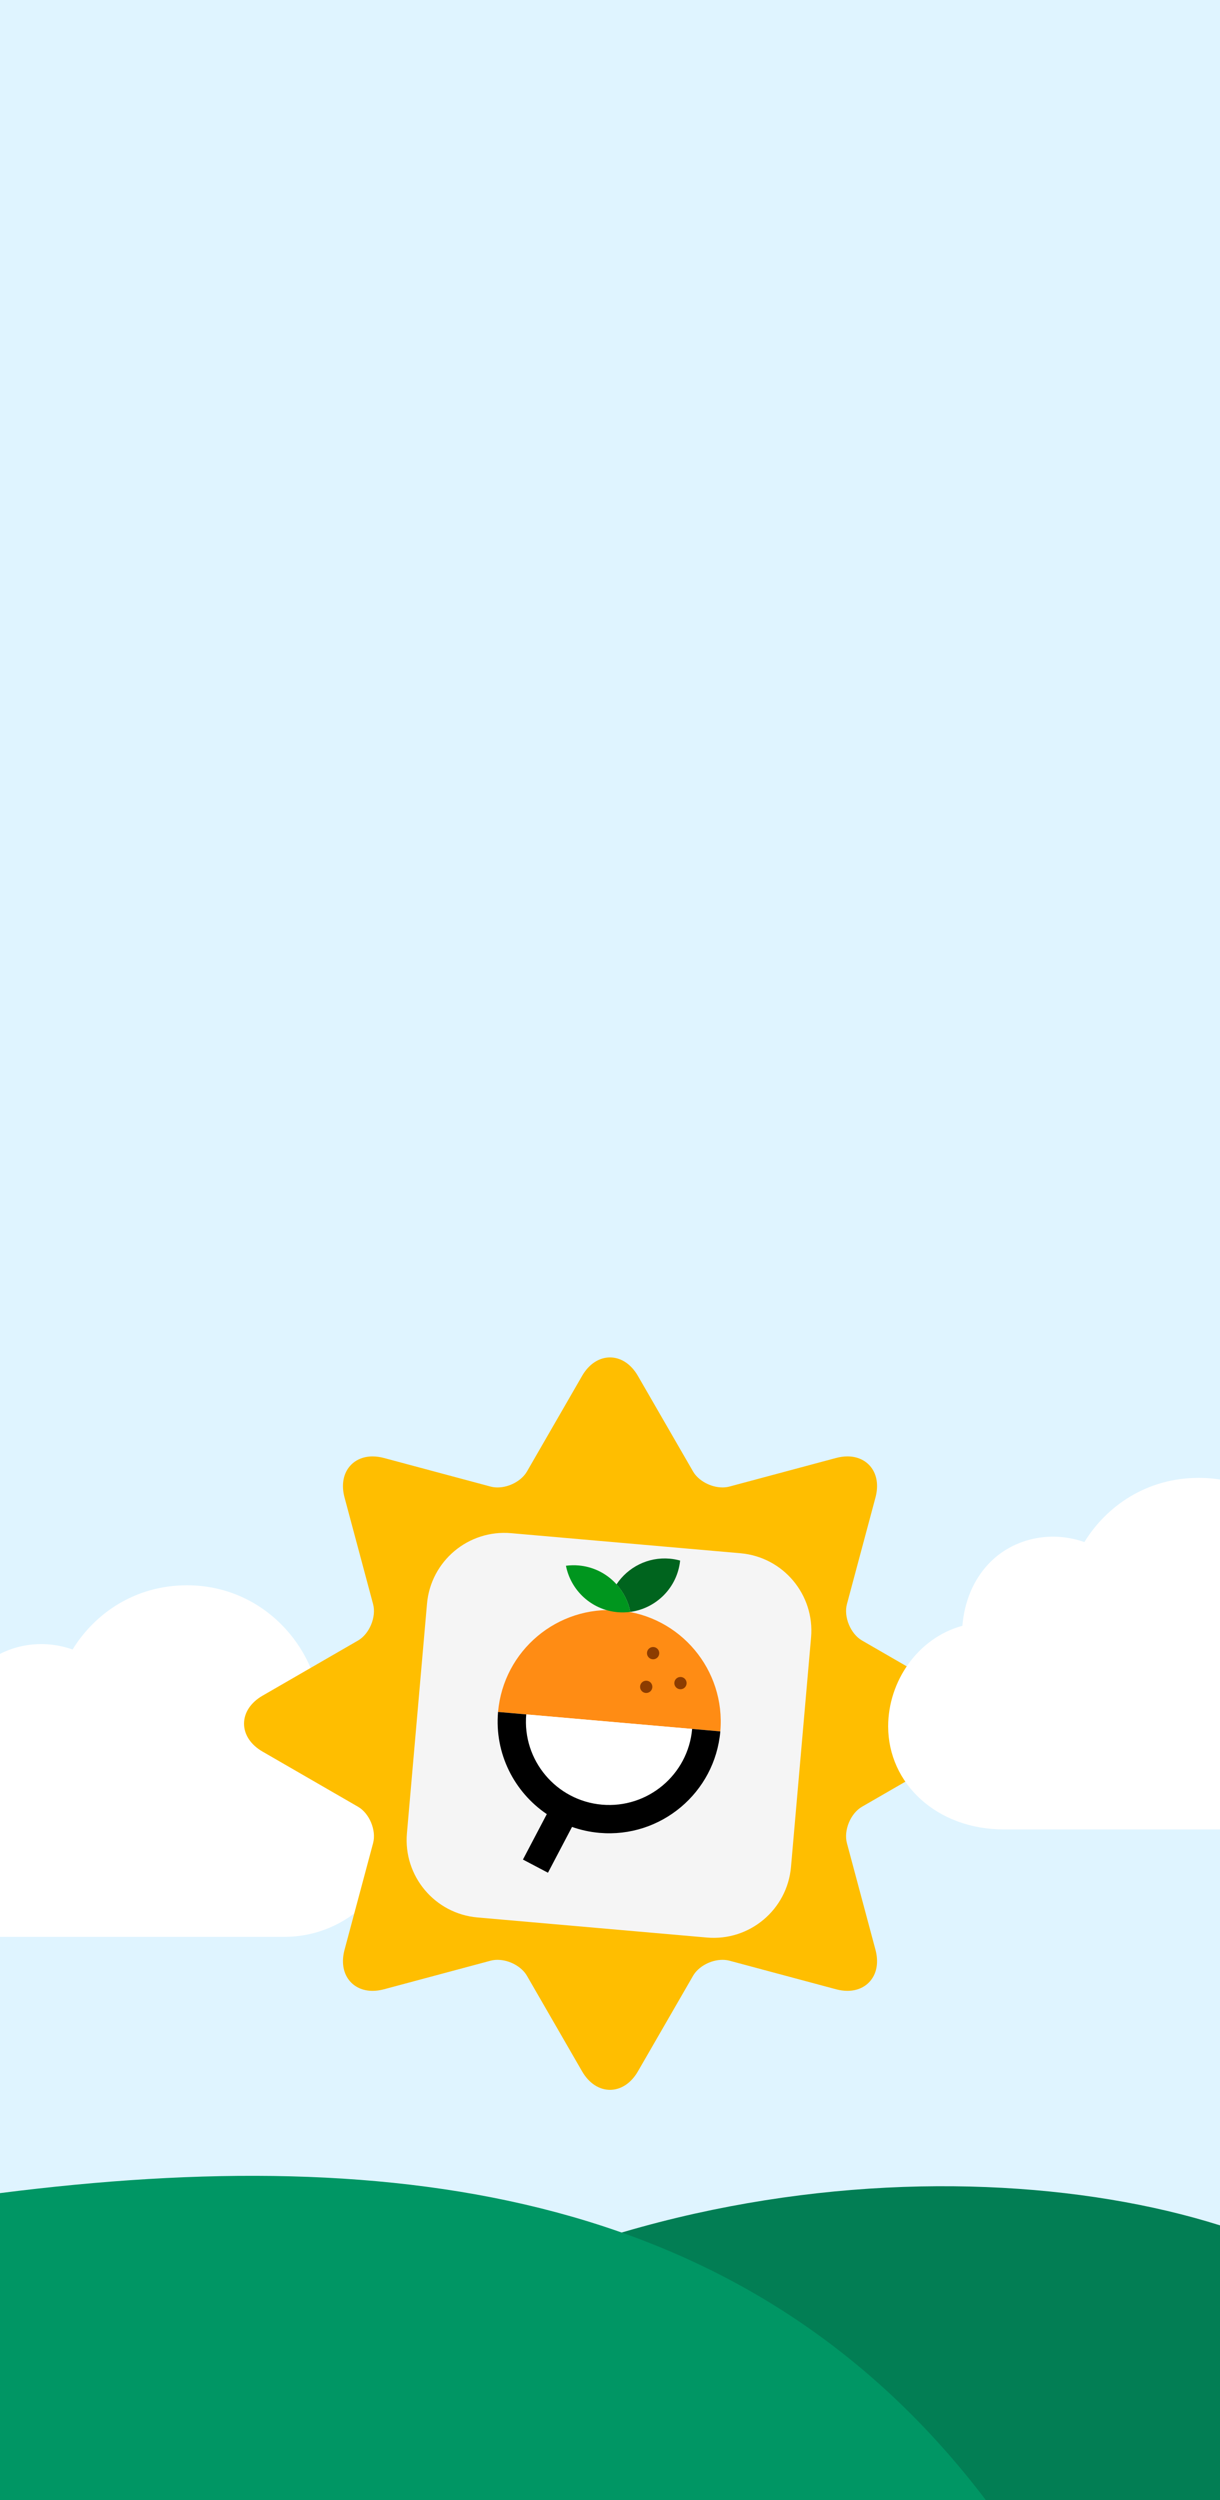 <svg width="375" height="768" viewBox="0 0 375 768" fill="none" xmlns="http://www.w3.org/2000/svg">
    <rect width="375" height="768" fill="#DFF4FF"/>
    <path d="M375 683.631C292 657.5 148.5 669 54.5 768L375 768V683.631Z" fill="#027E54"/>
    <path d="M57.477 487C80.704 487 97.546 505.734 98.78 526.22C112.841 530.948 123 544.082 123 559.621C123 579.116 107.03 595 87.43 595H-2.43C-23.104 595 -38 580.892 -38 563.345C-38 549.546 -28.93 536.179 -15.184 532.444C-14.288 521.664 -8.969 513.362 -1.554 508.936C5.603 504.663 14.392 503.922 22.315 506.725C29.061 495.732 41.407 487 57.477 487Z" fill="white"/>
    <path d="M222.085 602.061C218.48 602.061 214.67 604.12 213.032 606.964L196.08 636.326C193.999 639.936 190.873 642 187.502 642C184.132 642 181.01 639.932 178.924 636.326L161.972 606.964C160.33 604.125 156.524 602.061 152.919 602.061C152.166 602.061 151.447 602.152 150.785 602.331L118.035 611.105C116.825 611.427 115.64 611.593 114.517 611.593C111.486 611.593 108.904 610.404 107.249 608.248C105.42 605.862 104.941 602.57 105.904 598.973L114.678 566.223C115.732 562.296 113.568 557.066 110.045 555.032L80.683 538.08C77.073 535.999 75.009 532.873 75.009 529.502C75.009 526.132 77.077 523.005 80.683 520.924L110.045 503.972C113.568 501.938 115.732 496.709 114.678 492.781L105.904 460.031C104.941 456.438 105.42 453.142 107.249 450.76C108.904 448.6 111.486 447.412 114.521 447.412C115.645 447.412 116.829 447.577 118.04 447.899L150.79 456.674C151.456 456.852 152.174 456.944 152.923 456.944C156.529 456.944 160.339 454.884 161.976 452.04L178.92 422.674C181.001 419.064 184.127 417 187.498 417C190.868 417 193.995 419.068 196.076 422.674L213.028 452.036C214.67 454.875 218.476 456.939 222.085 456.939C222.839 456.939 223.553 456.848 224.219 456.669L256.969 447.895C258.18 447.573 259.364 447.407 260.488 447.407C263.518 447.407 266.1 448.596 267.759 450.752C269.588 453.138 270.067 456.43 269.105 460.022L260.331 492.772C259.277 496.7 261.441 501.925 264.964 503.963L294.326 520.92C297.936 523.001 300 526.127 300 529.498C300 532.868 297.932 535.99 294.322 538.076L264.96 555.028C261.437 557.062 259.273 562.291 260.326 566.219L269.101 598.969C270.063 602.562 269.588 605.858 267.755 608.24C266.1 610.4 263.518 611.588 260.483 611.588C259.36 611.588 258.175 611.423 256.965 611.101L224.215 602.326C223.549 602.152 222.83 602.061 222.081 602.061H222.085Z" fill="#FFBE00"/>
    <path d="M368.477 454C391.704 454 408.546 472.734 409.78 493.22C423.841 497.948 434 511.082 434 526.621C434 546.116 418.03 562 398.43 562H308.57C287.897 562 273 547.892 273 530.345C273 516.546 282.07 503.179 295.816 499.444C296.712 488.664 302.031 480.362 309.446 475.936C316.603 471.663 325.392 470.922 333.315 473.725C340.061 462.732 352.407 454 368.477 454Z" fill="white"/>
    <g filter="url(#filter0_d_155_1991)">
        <path d="M227.605 473.248L157.107 467.08C143.974 465.931 132.397 475.646 131.248 488.779L125.08 559.277C123.931 572.409 133.646 583.987 146.779 585.135L217.277 591.303C230.409 592.452 241.987 582.738 243.135 569.605L249.303 499.107C250.452 485.974 240.738 474.397 227.605 473.248Z" fill="#F5F5F5"/>
    </g>
    <path d="M153.093 525.909C154.743 507.045 171.375 493.089 190.239 494.739C209.103 496.389 223.059 513.021 221.409 531.886L153.093 525.909Z" fill="#FF8C14"/>
    <path d="M212.748 531.128C211.516 545.21 199.102 555.627 185.02 554.395C170.938 553.163 160.521 540.748 161.753 526.667L212.748 531.128Z" fill="white"/>
    <path d="M200.586 509.73C201.625 509.821 202.54 509.053 202.631 508.014C202.722 506.976 201.954 506.06 200.915 505.969C199.876 505.878 198.961 506.647 198.87 507.685C198.779 508.724 199.547 509.639 200.586 509.73Z" fill="#8C3C00"/>
    <path d="M208.996 518.934C210.035 519.025 210.951 518.257 211.041 517.218C211.132 516.18 210.364 515.264 209.325 515.173C208.287 515.082 207.371 515.85 207.28 516.889C207.189 517.928 207.958 518.843 208.996 518.934Z" fill="#8C3C00"/>
    <path d="M198.467 520.078C199.505 520.169 200.421 519.401 200.512 518.362C200.603 517.324 199.834 516.408 198.796 516.317C197.757 516.226 196.842 516.995 196.751 518.033C196.66 519.072 197.428 519.987 198.467 520.078Z" fill="#8C3C00"/>
    <path d="M168.074 557.301L160.739 571.257L168.431 575.305L175.828 561.229C178.492 562.173 181.317 562.798 184.262 563.055C203.097 564.703 219.761 550.72 221.409 531.886L212.748 531.128C211.518 545.188 199.08 555.625 185.02 554.395C170.96 553.164 160.523 540.726 161.753 526.666L153.093 525.909C151.971 538.735 158.102 550.552 168.074 557.301Z" fill="black"/>
    <path d="M205.866 478.822C199.152 478.235 192.985 481.463 189.498 486.717C191.623 489.072 193.123 491.979 193.754 495.172C201.724 494.101 208.197 487.709 209.057 479.405C208.031 479.123 206.961 478.918 205.859 478.822L205.866 478.822Z" fill="#00641E"/>
    <path d="M177.866 480.91C176.537 480.794 175.23 480.835 173.958 480.998C175.45 488.567 181.779 494.562 189.853 495.268C191.182 495.384 192.488 495.343 193.761 495.18C192.269 487.611 185.939 481.617 177.866 480.91Z" fill="#00961E"/>
    <path d="M303 768C231.391 673.731 123.5 658 0 673.73V768L303 768Z" fill="#009664"/>
    <defs>
        <filter id="filter0_d_155_1991" x="117.168" y="463.078" width="140.047" height="140.047" filterUnits="userSpaceOnUse" color-interpolation-filters="sRGB">
            <feFlood flood-opacity="0" result="BackgroundImageFix"/>
            <feColorMatrix in="SourceAlpha" type="matrix" values="0 0 0 0 0 0 0 0 0 0 0 0 0 0 0 0 0 0 127 0" result="hardAlpha"/>
            <feOffset dy="3.91"/>
            <feGaussianBlur stdDeviation="3.91"/>
            <feColorMatrix type="matrix" values="0 0 0 0 0 0 0 0 0 0 0 0 0 0 0 0 0 0 0.3 0"/>
            <feBlend mode="normal" in2="BackgroundImageFix" result="effect1_dropShadow_155_1991"/>
            <feBlend mode="normal" in="SourceGraphic" in2="effect1_dropShadow_155_1991" result="shape"/>
        </filter>
    </defs>
</svg>
